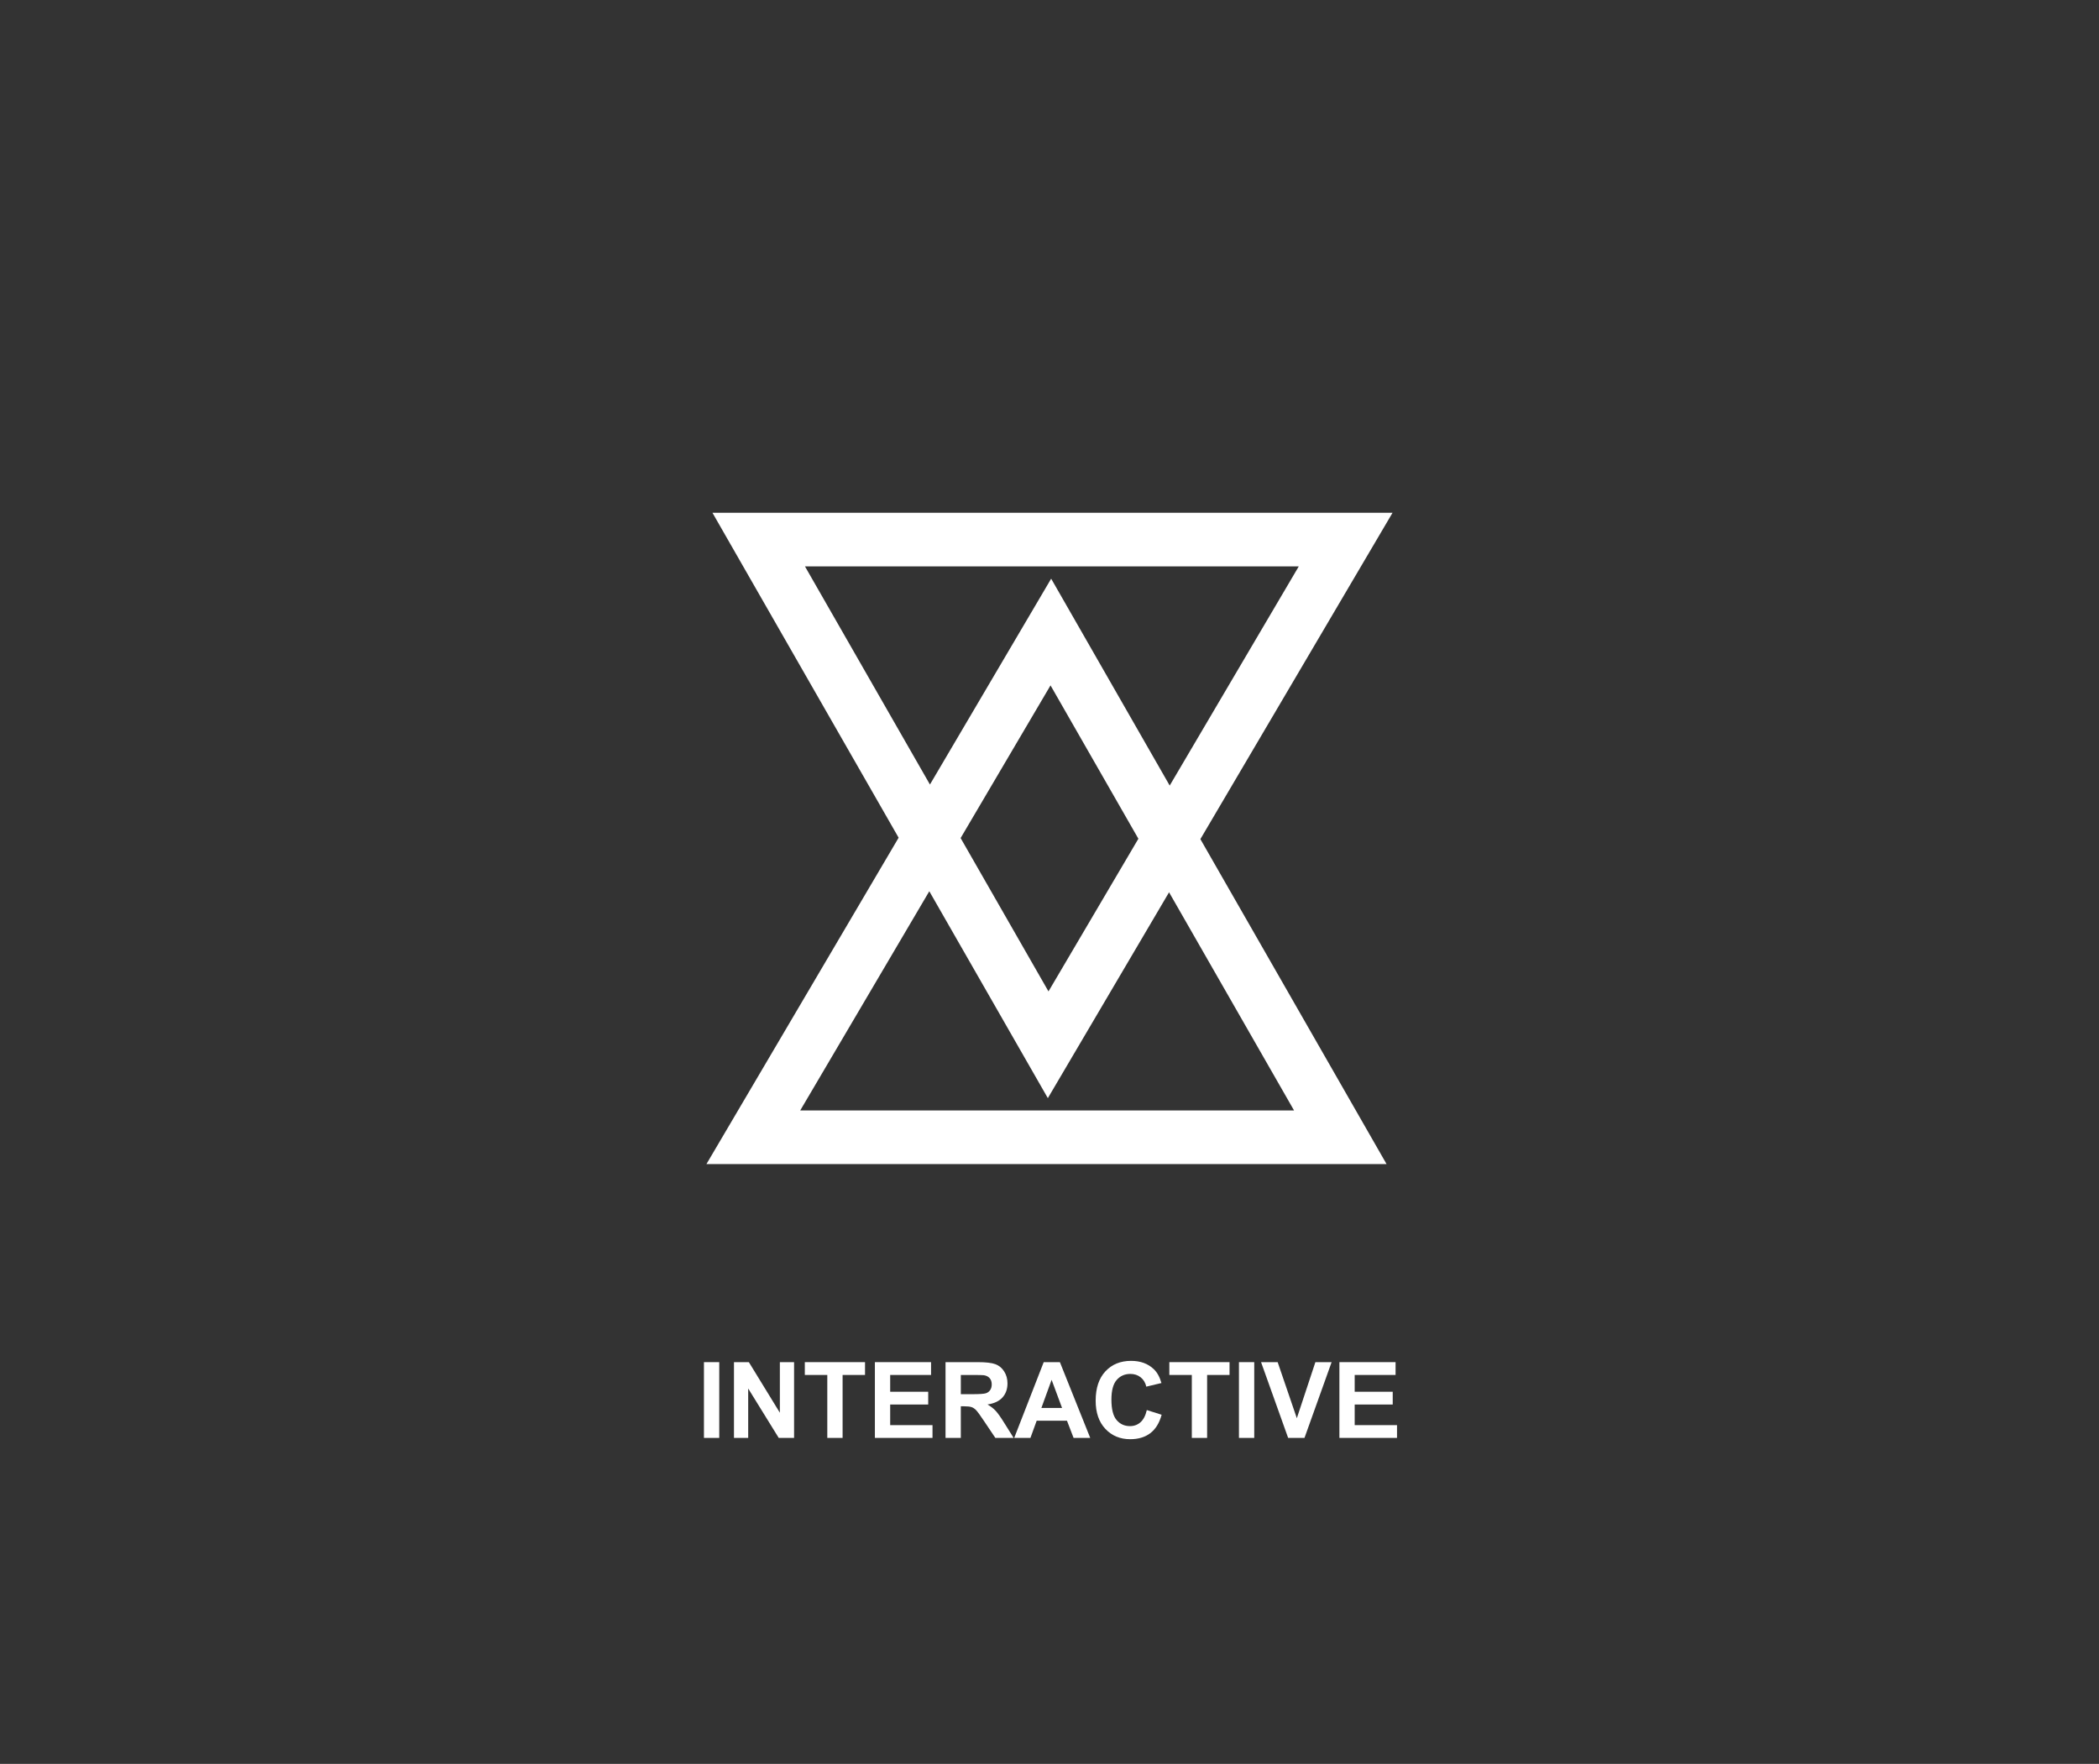 <?xml version="1.0" encoding="utf-8"?>
<!-- Generator: Adobe Illustrator 21.0.0, SVG Export Plug-In . SVG Version: 6.00 Build 0)  -->
<svg version="1.1" id="图层_1" xmlns="http://www.w3.org/2000/svg" xmlns:xlink="http://www.w3.org/1999/xlink" x="0px" y="0px"
	 viewBox="0 0 238 200" style="enable-background:new 0 0 238 200;" xml:space="preserve">
<rect x="0" y="0" width="238" height="200" fill="#333333" stroke="none"/>
<style type="text/css">
	.st0{fill:#040000;}
	.st1{fill:#FFFFFF;}
	.st2{fill-rule:evenodd;clip-rule:evenodd;fill:#050101;}
	.st3{fill-rule:evenodd;clip-rule:evenodd;fill:#FFFFFF;}
</style>
<path class="st1" d="M157.897,58.141H80.783l21.11,36.844l-21.79,37.004h77.114l-21.109-36.844L157.897,58.141z M91.271,64.219
	h55.994l-14.636,24.854l-13.441-23.459l-13.745,23.341L91.271,64.219z M129.078,95.102l-10.194,17.312l-9.962-17.388l10.194-17.312
	L129.078,95.102z M146.729,125.91H90.735l14.636-24.854l13.441,23.459l13.745-23.341L146.729,125.91z"/>
<g>
	<path class="st1" d="M79.819,163.04v-8.59h1.734v8.59H79.819z"/>
	<path class="st1" d="M83.223,163.04v-8.59h1.688l3.516,5.736v-5.736h1.611v8.59h-1.74l-3.463-5.602v5.602H83.223z"/>
	<path class="st1" d="M93.805,163.04v-7.137h-2.549v-1.453h6.826v1.453h-2.543v7.137H93.805z"/>
	<path class="st1" d="M99.201,163.04v-8.59h6.369v1.453h-4.635v1.904h4.312v1.447h-4.312v2.338h4.799v1.447H99.201z"/>
	<path class="st1" d="M107.211,163.04v-8.59h3.65c0.918,0,1.585,0.077,2.001,0.231s0.749,0.429,0.999,0.823s0.375,0.846,0.375,1.354
		c0,0.645-0.189,1.177-0.568,1.597s-0.945,0.685-1.699,0.794c0.375,0.219,0.685,0.459,0.929,0.721s0.573,0.727,0.987,1.395
		l1.049,1.676h-2.074l-1.254-1.869c-0.445-0.668-0.75-1.089-0.914-1.263s-0.338-0.293-0.521-0.357s-0.475-0.097-0.873-0.097h-0.352
		v3.586H107.211z M108.946,158.083h1.283c0.832,0,1.352-0.035,1.559-0.105s0.369-0.191,0.486-0.363s0.176-0.387,0.176-0.645
		c0-0.289-0.077-0.522-0.231-0.7s-0.372-0.29-0.653-0.337c-0.141-0.02-0.562-0.029-1.266-0.029h-1.354V158.083z"/>
	<path class="st1" d="M123.618,163.04h-1.887l-0.75-1.951h-3.434l-0.709,1.951h-1.84l3.346-8.59h1.834L123.618,163.04z
		 M120.424,159.642l-1.184-3.188l-1.16,3.188H120.424z"/>
	<path class="st1" d="M130.034,159.882l1.682,0.533c-0.258,0.938-0.687,1.634-1.286,2.089s-1.36,0.683-2.282,0.683
		c-1.141,0-2.078-0.39-2.812-1.169s-1.102-1.845-1.102-3.196c0-1.43,0.369-2.54,1.107-3.331s1.709-1.187,2.912-1.187
		c1.051,0,1.904,0.311,2.561,0.932c0.391,0.367,0.684,0.895,0.879,1.582l-1.717,0.41c-0.102-0.445-0.313-0.797-0.636-1.055
		s-0.714-0.387-1.175-0.387c-0.637,0-1.153,0.229-1.55,0.686s-0.595,1.197-0.595,2.221c0,1.086,0.195,1.859,0.586,2.32
		s0.898,0.691,1.523,0.691c0.461,0,0.857-0.146,1.189-0.439S129.889,160.511,130.034,159.882z"/>
	<path class="st1" d="M135.137,163.04v-7.137h-2.549v-1.453h6.826v1.453h-2.543v7.137H135.137z"/>
	<path class="st1" d="M140.481,163.04v-8.59h1.734v8.59H140.481z"/>
	<path class="st1" d="M146.059,163.04l-3.07-8.59h1.881l2.174,6.357l2.104-6.357h1.84l-3.076,8.59H146.059z"/>
	<path class="st1" d="M151.871,163.04v-8.59h6.369v1.453h-4.635v1.904h4.312v1.447h-4.312v2.338h4.799v1.447H151.871z"/>
</g>
</svg>
